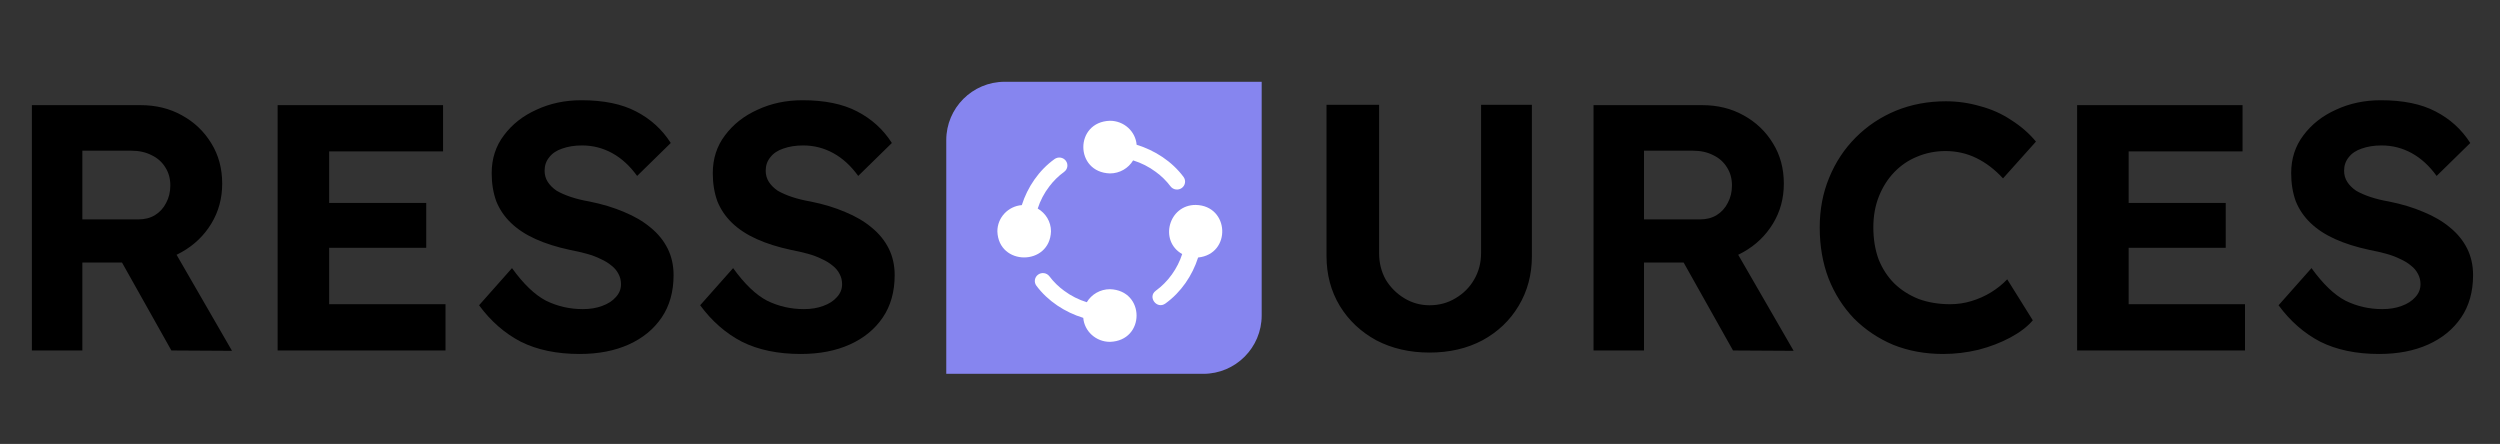 <svg width="214" height="38" viewBox="0 0 214 38" fill="none" xmlns="http://www.w3.org/2000/svg">
<rect x="0" y="0" width="214" height="38" fill="#333333" stroke="none"/>
<path d="M2.73 30V9H12.03C13.35 9 14.53 9.29 15.57 9.87C16.63 10.45 17.47 11.25 18.09 12.27C18.71 13.27 19.02 14.42 19.02 15.72C19.02 16.98 18.71 18.12 18.09 19.14C17.47 20.16 16.63 20.97 15.57 21.57C14.53 22.17 13.35 22.47 12.03 22.47H7.05V30H2.73ZM14.67 30L9.33 20.49L13.92 19.74L19.86 30.03L14.67 30ZM7.05 18.78H11.85C12.39 18.78 12.86 18.66 13.26 18.42C13.68 18.16 14 17.81 14.22 17.37C14.46 16.93 14.58 16.43 14.58 15.87C14.58 15.29 14.44 14.78 14.16 14.34C13.88 13.88 13.49 13.53 12.99 13.29C12.49 13.03 11.91 12.9 11.25 12.9H7.05V18.78ZM23.765 30V9H37.925V12.96H28.175V26.04H38.135V30H23.765ZM25.865 21.21V17.37H36.485V21.21H25.865ZM49.618 30.3C47.658 30.3 45.978 29.95 44.578 29.25C43.198 28.53 42.008 27.49 41.008 26.13L43.828 22.95C44.808 24.31 45.778 25.24 46.738 25.74C47.718 26.22 48.768 26.46 49.888 26.46C50.508 26.46 51.058 26.37 51.538 26.19C52.038 26.01 52.428 25.76 52.708 25.44C53.008 25.12 53.158 24.75 53.158 24.33C53.158 24.01 53.088 23.72 52.948 23.46C52.808 23.18 52.608 22.94 52.348 22.74C52.088 22.52 51.778 22.33 51.418 22.17C51.058 21.99 50.658 21.84 50.218 21.72C49.778 21.6 49.298 21.49 48.778 21.39C47.658 21.15 46.678 20.84 45.838 20.46C44.998 20.08 44.298 19.62 43.738 19.08C43.178 18.54 42.758 17.92 42.478 17.22C42.218 16.5 42.088 15.7 42.088 14.82C42.088 13.58 42.438 12.5 43.138 11.58C43.838 10.64 44.768 9.91 45.928 9.39C47.088 8.85 48.368 8.58 49.768 8.58C51.668 8.58 53.228 8.9 54.448 9.54C55.688 10.18 56.678 11.08 57.418 12.24L54.538 15.06C53.918 14.2 53.208 13.55 52.408 13.11C51.608 12.67 50.748 12.45 49.828 12.45C49.188 12.45 48.618 12.54 48.118 12.72C47.638 12.88 47.268 13.13 47.008 13.47C46.748 13.79 46.618 14.17 46.618 14.61C46.618 14.97 46.708 15.29 46.888 15.57C47.068 15.85 47.318 16.1 47.638 16.32C47.978 16.52 48.388 16.7 48.868 16.86C49.348 17.02 49.878 17.15 50.458 17.25C51.558 17.47 52.548 17.77 53.428 18.15C54.308 18.51 55.058 18.95 55.678 19.47C56.318 19.99 56.808 20.59 57.148 21.27C57.488 21.95 57.658 22.71 57.658 23.55C57.658 24.97 57.318 26.18 56.638 27.18C55.958 28.18 55.018 28.95 53.818 29.49C52.618 30.03 51.218 30.3 49.618 30.3ZM68.544 30.3C66.584 30.3 64.904 29.95 63.504 29.25C62.124 28.53 60.934 27.49 59.934 26.13L62.754 22.95C63.734 24.31 64.704 25.24 65.664 25.74C66.644 26.22 67.694 26.46 68.814 26.46C69.434 26.46 69.984 26.37 70.464 26.19C70.964 26.01 71.354 25.76 71.634 25.44C71.934 25.12 72.084 24.75 72.084 24.33C72.084 24.01 72.014 23.72 71.874 23.46C71.734 23.18 71.534 22.94 71.274 22.74C71.014 22.52 70.704 22.33 70.344 22.17C69.984 21.99 69.584 21.84 69.144 21.72C68.704 21.6 68.224 21.49 67.704 21.39C66.584 21.15 65.604 20.84 64.764 20.46C63.924 20.08 63.224 19.62 62.664 19.08C62.104 18.54 61.684 17.92 61.404 17.22C61.144 16.5 61.014 15.7 61.014 14.82C61.014 13.58 61.364 12.5 62.064 11.58C62.764 10.64 63.694 9.91 64.854 9.39C66.014 8.85 67.294 8.58 68.694 8.58C70.594 8.58 72.154 8.9 73.374 9.54C74.614 10.18 75.604 11.08 76.344 12.24L73.464 15.06C72.844 14.2 72.134 13.55 71.334 13.11C70.534 12.67 69.674 12.45 68.754 12.45C68.114 12.45 67.544 12.54 67.044 12.72C66.564 12.88 66.194 13.13 65.934 13.47C65.674 13.79 65.544 14.17 65.544 14.61C65.544 14.97 65.634 15.29 65.814 15.57C65.994 15.85 66.244 16.1 66.564 16.32C66.904 16.52 67.314 16.7 67.794 16.86C68.274 17.02 68.804 17.15 69.384 17.25C70.484 17.47 71.474 17.77 72.354 18.15C73.234 18.51 73.984 18.95 74.604 19.47C75.244 19.99 75.734 20.59 76.074 21.27C76.414 21.95 76.584 22.71 76.584 23.55C76.584 24.97 76.244 26.18 75.564 27.18C74.884 28.18 73.944 28.95 72.744 29.49C71.544 30.03 70.144 30.3 68.544 30.3Z" fill="black"/>
<path d="M122.37 30.18C120.67 30.18 119.15 29.83 117.81 29.13C116.49 28.41 115.45 27.43 114.69 26.19C113.93 24.93 113.55 23.51 113.55 21.93V8.97H118.05V21.66C118.05 22.5 118.24 23.26 118.62 23.94C119.02 24.6 119.55 25.13 120.21 25.53C120.87 25.93 121.59 26.13 122.37 26.13C123.19 26.13 123.93 25.93 124.59 25.53C125.27 25.13 125.8 24.6 126.18 23.94C126.58 23.26 126.78 22.5 126.78 21.66V8.97H131.13V21.93C131.13 23.51 130.75 24.93 129.99 26.19C129.25 27.43 128.22 28.41 126.9 29.13C125.58 29.83 124.07 30.18 122.37 30.18ZM136.406 30V9H145.706C147.026 9 148.206 9.29 149.246 9.87C150.306 10.45 151.146 11.25 151.766 12.27C152.386 13.27 152.696 14.42 152.696 15.72C152.696 16.98 152.386 18.12 151.766 19.14C151.146 20.16 150.306 20.97 149.246 21.57C148.206 22.17 147.026 22.47 145.706 22.47H140.726V30H136.406ZM148.346 30L143.006 20.49L147.596 19.74L153.536 30.03L148.346 30ZM140.726 18.78H145.526C146.066 18.78 146.536 18.66 146.936 18.42C147.356 18.16 147.676 17.81 147.896 17.37C148.136 16.93 148.256 16.43 148.256 15.87C148.256 15.29 148.116 14.78 147.836 14.34C147.556 13.88 147.166 13.53 146.666 13.29C146.166 13.03 145.586 12.9 144.926 12.9H140.726V18.78ZM166.328 30.3C164.788 30.3 163.368 30.04 162.068 29.52C160.788 28.98 159.668 28.23 158.708 27.27C157.768 26.29 157.038 25.14 156.518 23.82C156.018 22.5 155.768 21.05 155.768 19.47C155.768 17.93 156.038 16.51 156.578 15.21C157.118 13.89 157.878 12.74 158.858 11.76C159.838 10.78 160.978 10.02 162.278 9.48C163.598 8.94 165.028 8.67 166.568 8.67C167.568 8.67 168.548 8.81 169.508 9.09C170.488 9.35 171.378 9.75 172.178 10.29C172.998 10.81 173.698 11.42 174.278 12.12L171.458 15.27C170.758 14.51 169.998 13.93 169.178 13.53C168.358 13.13 167.478 12.93 166.538 12.93C165.678 12.93 164.868 13.09 164.108 13.41C163.368 13.71 162.718 14.15 162.158 14.73C161.598 15.31 161.158 16 160.838 16.8C160.518 17.6 160.358 18.49 160.358 19.47C160.358 20.47 160.508 21.38 160.808 22.2C161.128 23 161.578 23.69 162.158 24.27C162.738 24.83 163.428 25.27 164.228 25.59C165.048 25.89 165.948 26.04 166.928 26.04C167.568 26.04 168.178 25.95 168.758 25.77C169.358 25.59 169.918 25.34 170.438 25.02C170.958 24.7 171.418 24.33 171.818 23.91L174.008 27.42C173.548 27.96 172.908 28.45 172.088 28.89C171.268 29.33 170.358 29.68 169.358 29.94C168.358 30.18 167.348 30.3 166.328 30.3ZM177.802 30V9H191.962V12.96H182.212V26.04H192.172V30H177.802ZM179.902 21.21V17.37H190.522V21.21H179.902ZM203.655 30.3C201.695 30.3 200.015 29.95 198.615 29.25C197.235 28.53 196.045 27.49 195.045 26.13L197.865 22.95C198.845 24.31 199.815 25.24 200.775 25.74C201.755 26.22 202.805 26.46 203.925 26.46C204.545 26.46 205.095 26.37 205.575 26.19C206.075 26.01 206.465 25.76 206.745 25.44C207.045 25.12 207.195 24.75 207.195 24.33C207.195 24.01 207.125 23.72 206.985 23.46C206.845 23.18 206.645 22.94 206.385 22.74C206.125 22.52 205.815 22.33 205.455 22.17C205.095 21.99 204.695 21.84 204.255 21.72C203.815 21.6 203.335 21.49 202.815 21.39C201.695 21.15 200.715 20.84 199.875 20.46C199.035 20.08 198.335 19.62 197.775 19.08C197.215 18.54 196.795 17.92 196.515 17.22C196.255 16.5 196.125 15.7 196.125 14.82C196.125 13.58 196.475 12.5 197.175 11.58C197.875 10.64 198.805 9.91 199.965 9.39C201.125 8.85 202.405 8.58 203.805 8.58C205.705 8.58 207.265 8.9 208.485 9.54C209.725 10.18 210.715 11.08 211.455 12.24L208.575 15.06C207.955 14.2 207.245 13.55 206.445 13.11C205.645 12.67 204.785 12.45 203.865 12.45C203.225 12.45 202.655 12.54 202.155 12.72C201.675 12.88 201.305 13.13 201.045 13.47C200.785 13.79 200.655 14.17 200.655 14.61C200.655 14.97 200.745 15.29 200.925 15.57C201.105 15.85 201.355 16.1 201.675 16.32C202.015 16.52 202.425 16.7 202.905 16.86C203.385 17.02 203.915 17.15 204.495 17.25C205.595 17.47 206.585 17.77 207.465 18.15C208.345 18.51 209.095 18.95 209.715 19.47C210.355 19.99 210.845 20.59 211.185 21.27C211.525 21.95 211.695 22.71 211.695 23.55C211.695 24.97 211.355 26.18 210.675 27.18C209.995 28.18 209.055 28.95 207.855 29.49C206.655 30.03 205.255 30.3 203.655 30.3Z" fill="black"/>
<path d="M81 12C81 9.239 83.239 7 86 7H108V27C108 29.761 105.761 32 103 32H81V12Z" fill="#8685EF"/>
<path d="M95.012 14.845C95.854 14.845 96.593 14.399 96.995 13.729C97.687 13.944 98.338 14.268 98.934 14.712C99.414 15.06 99.838 15.476 100.195 15.95C100.423 16.253 100.859 16.314 101.163 16.091C101.47 15.868 101.535 15.442 101.308 15.141C100.321 13.818 98.859 12.869 97.296 12.391C97.2 11.242 96.21 10.338 95.012 10.338C91.972 10.431 91.977 14.749 95.012 14.845Z" fill="white"/>
<path d="M89.965 19.8C89.965 18.973 89.51 18.248 88.829 17.853C89.047 17.173 89.377 16.534 89.829 15.949C90.185 15.477 90.609 15.061 91.09 14.711C91.397 14.488 91.462 14.063 91.235 13.761C91.007 13.459 90.574 13.395 90.266 13.619C88.92 14.585 87.953 16.023 87.466 17.557C86.296 17.652 85.375 18.624 85.375 19.8C85.469 22.784 89.868 22.78 89.965 19.8Z" fill="white"/>
<path d="M89.829 23.651C89.602 23.349 89.168 23.285 88.861 23.509C88.554 23.732 88.489 24.157 88.716 24.459C89.701 25.781 91.165 26.731 92.727 27.209C92.824 28.358 93.814 29.262 95.012 29.262C98.052 29.169 98.047 24.851 95.012 24.755C94.17 24.755 93.431 25.201 93.029 25.871C92.337 25.656 91.685 25.332 91.09 24.889C90.609 24.539 90.185 24.123 89.829 23.651Z" fill="white"/>
<path d="M102.357 17.543C100.031 17.529 99.204 20.629 101.195 21.747C100.804 22.974 99.997 24.118 98.934 24.888C98.208 25.419 99.029 26.508 99.757 25.982C101.102 25.016 102.071 23.577 102.558 22.043C105.429 21.749 105.26 17.601 102.357 17.543Z" fill="white"/>
</svg>
